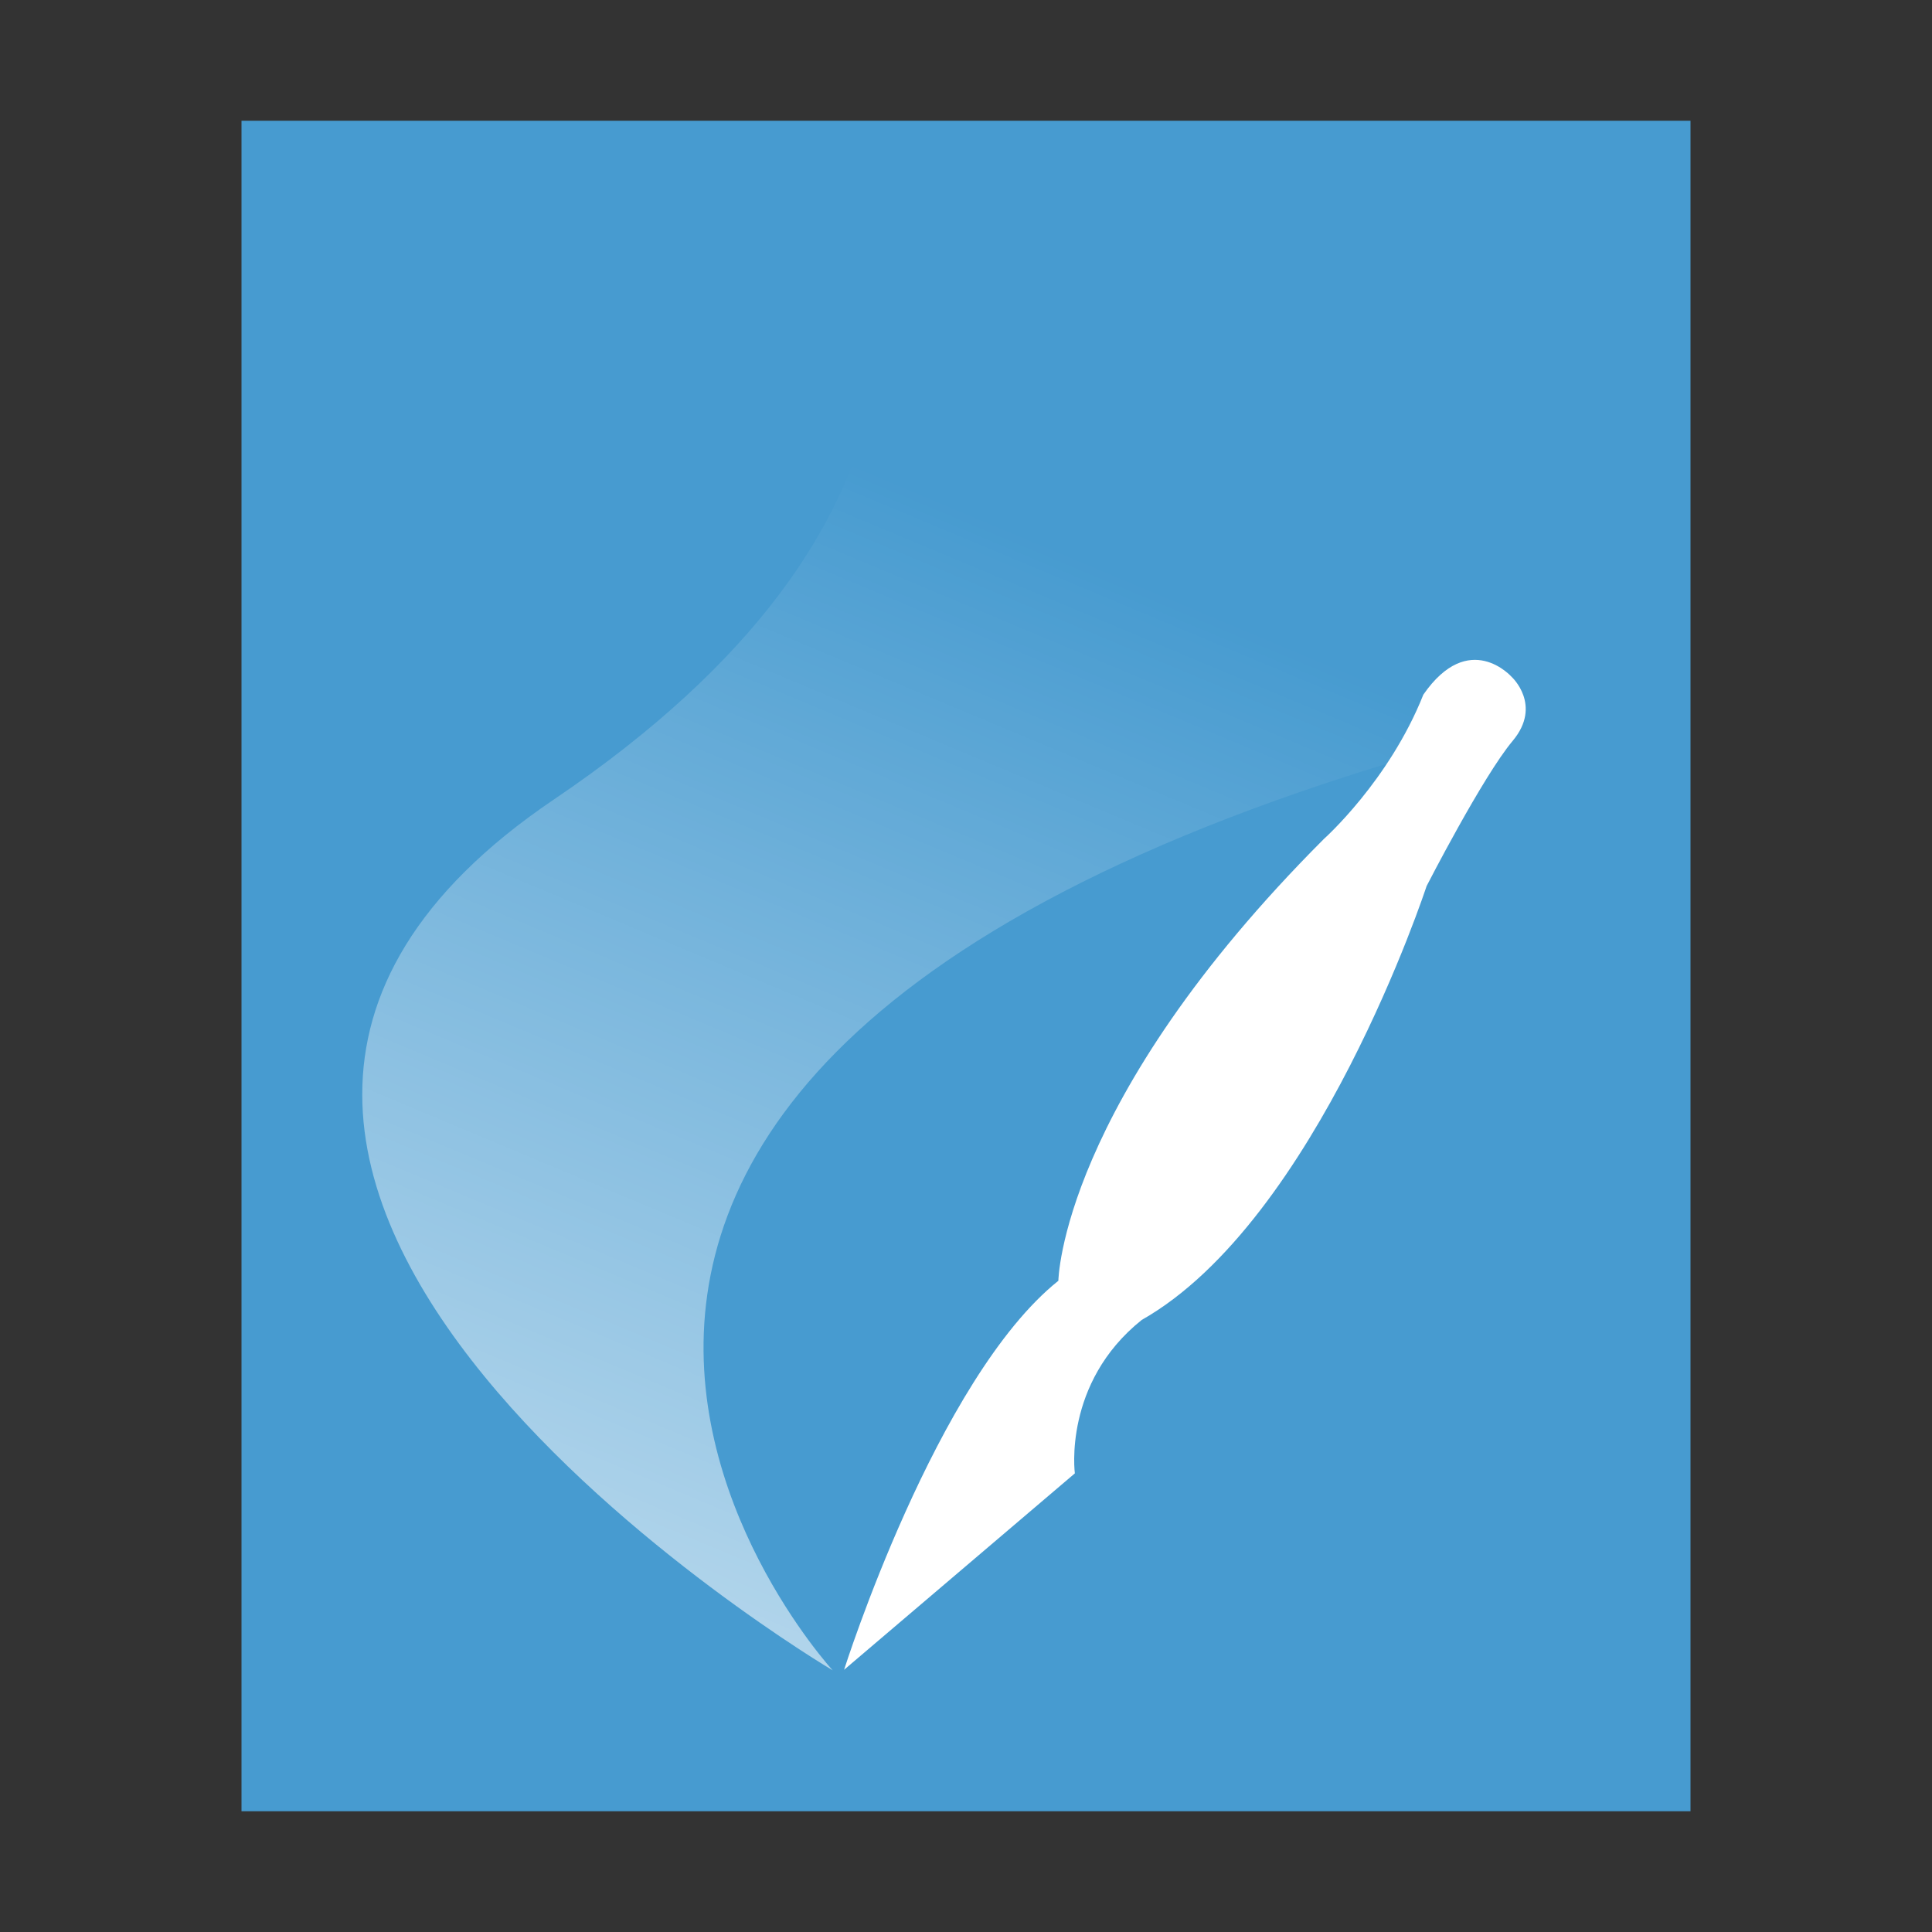 <?xml version="1.0" encoding="UTF-8"?>
<svg width="16px" height="16px" viewBox="0 0 16 16" version="1.1" xmlns="http://www.w3.org/2000/svg" xmlns:xlink="http://www.w3.org/1999/xlink">
    <rect x="0" y="0" width="16" height="16" fill="#333333" stroke="none"/>
    <!-- Generator: Sketch 41 (35326) - http://www.bohemiancoding.com/sketch -->
    <title>application-vnd.scribus</title>
    <desc>Created with Sketch.</desc>
    <defs>
        <linearGradient x1="62.34%" y1="27.238%" x2="28.84%" y2="100%" id="linearGradient-1">
            <stop stop-color="#FFFFFF" stop-opacity="0" offset="0%"></stop>
            <stop stop-color="#FFFFFF" offset="100%"></stop>
        </linearGradient>
    </defs>
    <g id="Page-1" stroke="none" stroke-width="1" fill="none" fill-rule="evenodd">
        <g id="application-vnd.scribus">
            <polygon id="path14361" fill="#479BD0" points="2 15 2 1 14 1 14 15"></polygon>
            <g id="Group" transform="translate(3, 1)">
                <path d="M3.902,0 C4.432,1.062 4.962,3.341 1.587,5.621 C-3.03,8.74 3.896,12.833 3.896,12.833 C3.896,12.833 -1.241,7.243 11,4.689" id="Path-2" fill="url(#linearGradient-1)" opacity="0.643"></path>
                <path d="M4.364,13.06 C4.364,13.06 4.915,10.589 5.851,9.696 C5.851,9.696 5.741,8.224 7.723,5.859 C7.723,5.859 8.219,5.333 8.439,4.597 C8.769,4.019 9.155,4.387 9.155,4.387 C9.155,4.387 9.43,4.597 9.21,4.913 C8.989,5.228 8.604,6.174 8.604,6.174 C8.604,6.174 7.943,9.012 6.567,9.959 C5.961,10.537 6.126,11.273 6.126,11.273 L4.364,13.06 Z" id="Path" fill="#FFFFFF" transform="translate(6.83, 8.666) rotate(5) translate(-6.83, -8.666) "></path>
            </g>
        </g>
    </g>
</svg>